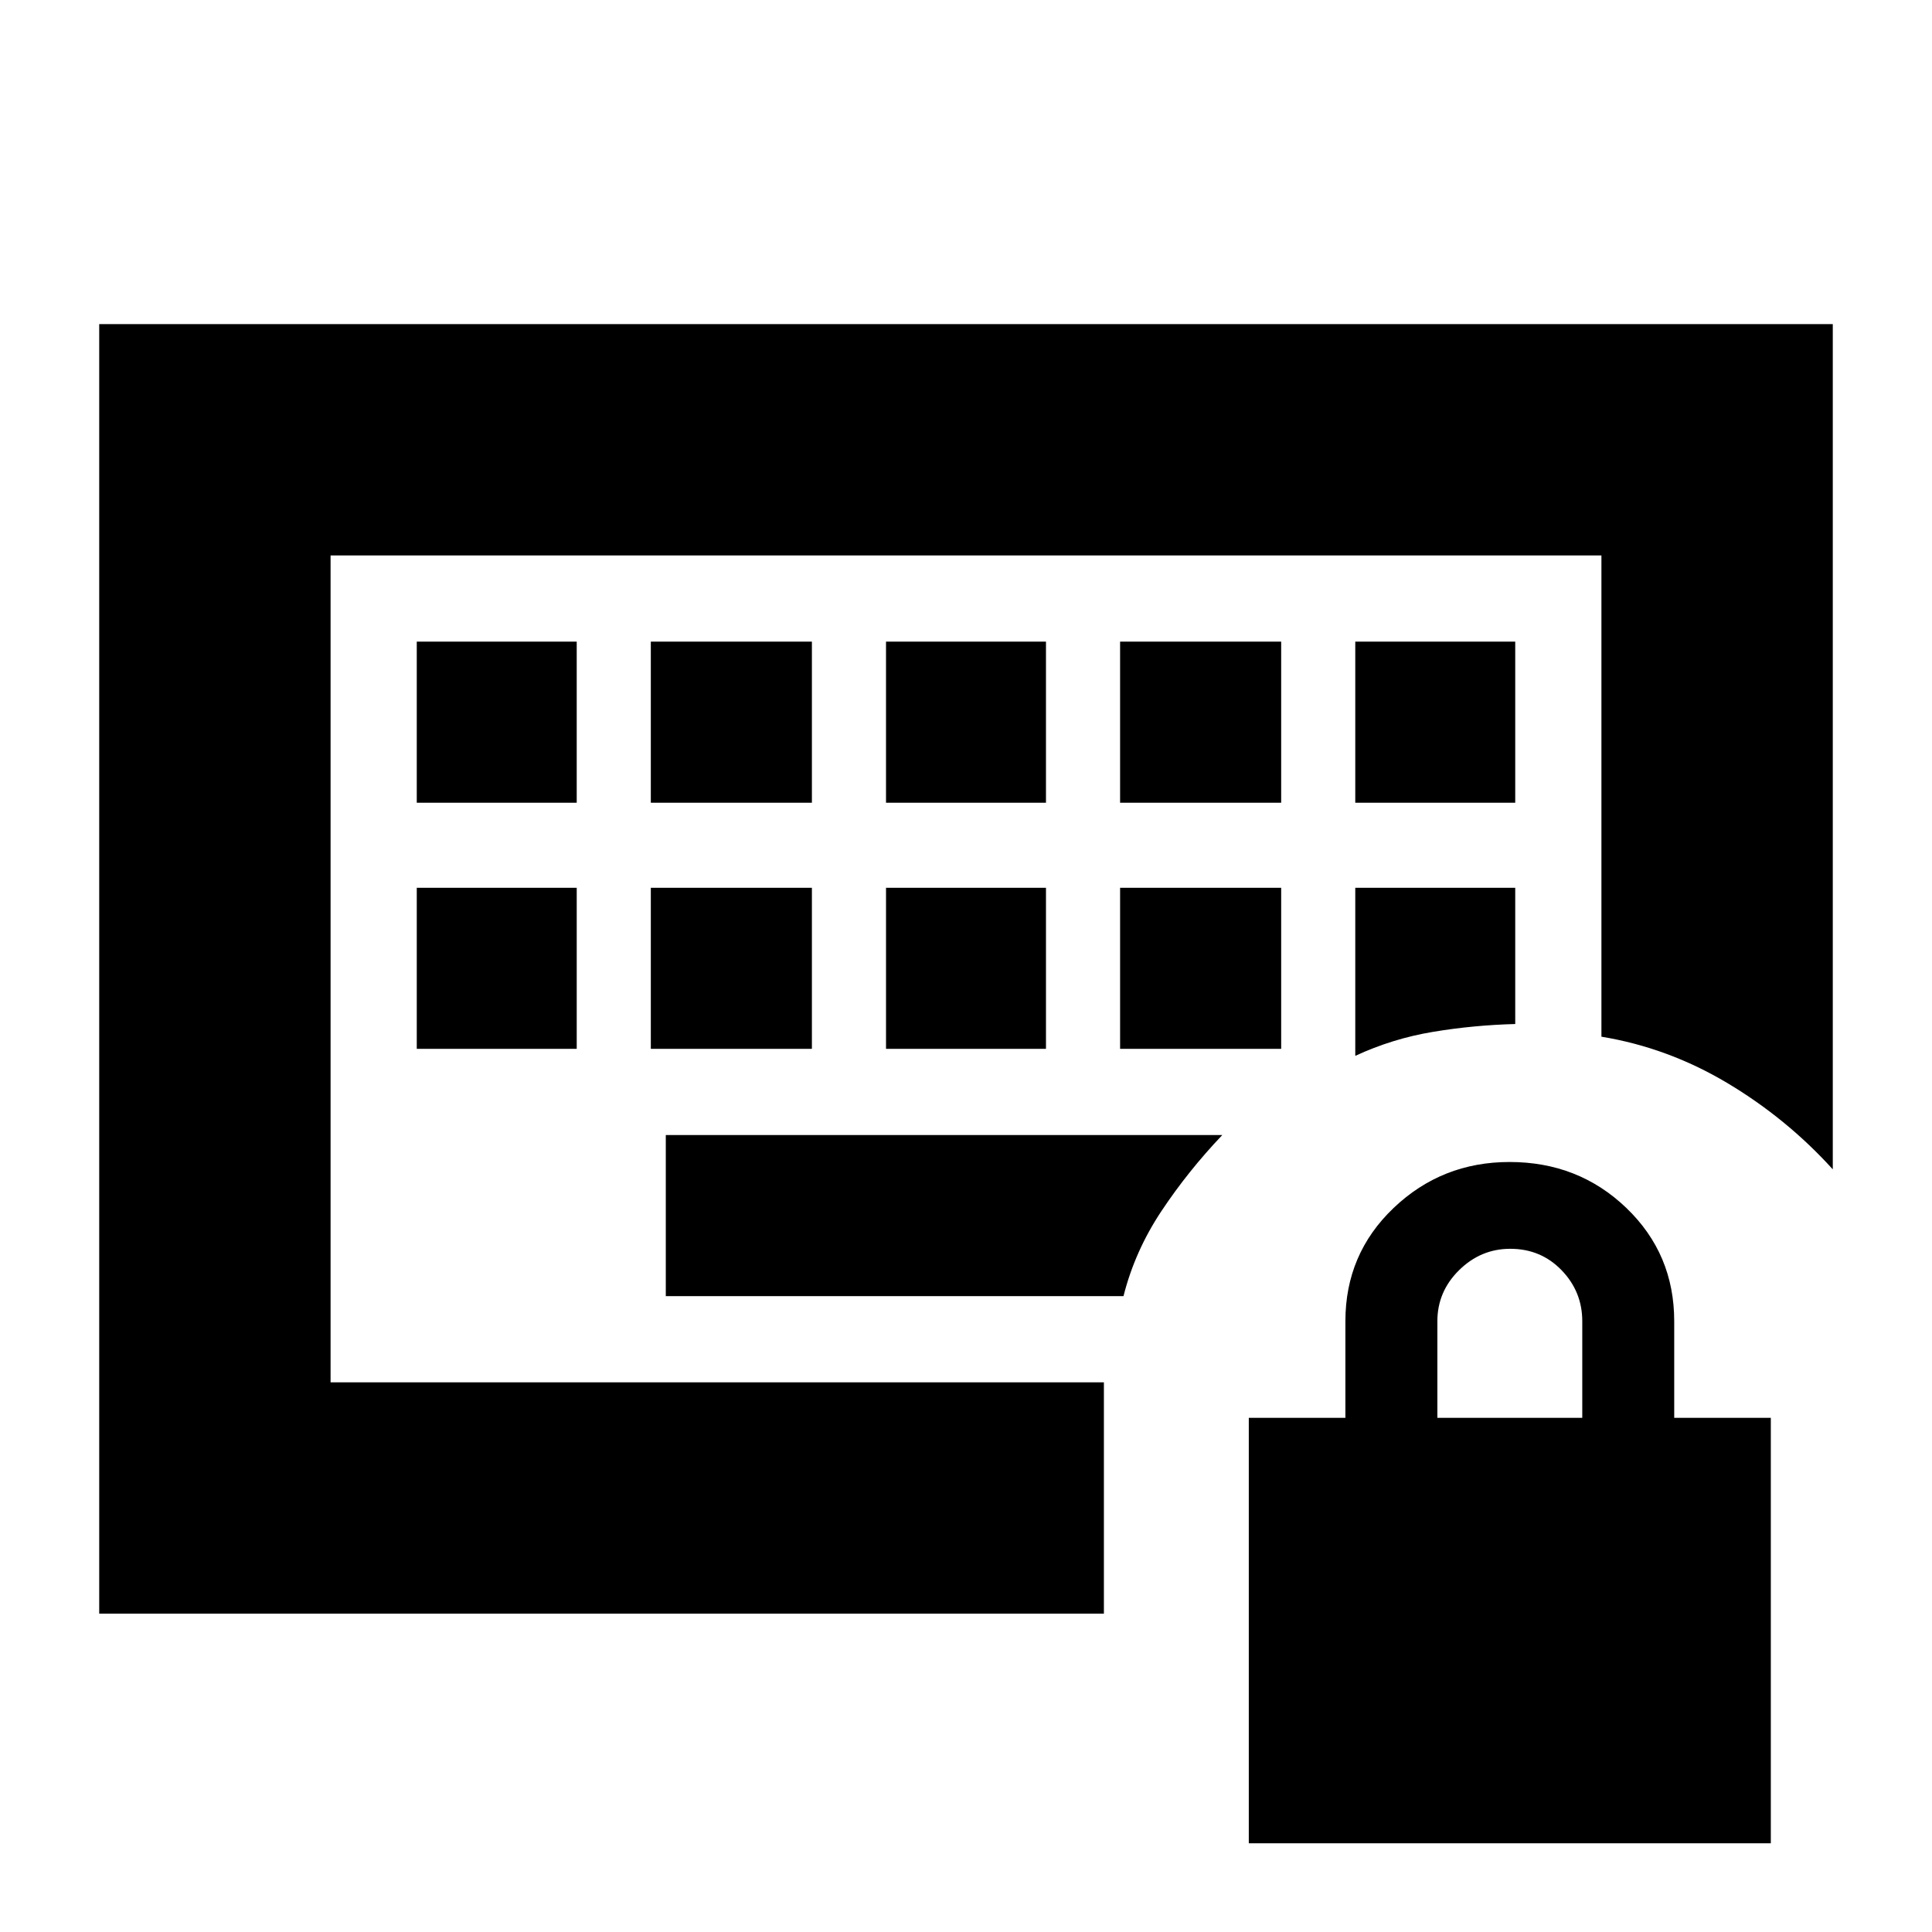 <svg xmlns="http://www.w3.org/2000/svg" height="20" viewBox="0 -960 960 960" width="20"><path d="M164.26-273.13V-684v410.87Zm42.83-165.7h79.48v-80.04h-79.48v80.04Zm116.3 0h80.04v-80.04h-80.04v80.04Zm116.87 0h79.48v-80.04h-79.48v80.04Zm116.31 0h80.04v-80.04h-80.04v80.04Zm-349.48-122.3h79.48v-80.04h-79.48v80.04Zm116.3 0h80.04v-80.04h-80.04v80.04Zm116.87 0h79.48v-80.04h-79.48v80.04Zm116.31 0h80.04v-80.04h-80.04v80.04Zm116.86 0h79.48v-80.04h-79.48v80.04Zm0 125.78q18.44-8.56 38.53-11.91 20.08-3.35 40.95-3.91v-67.7h-79.48v83.52Zm-342.6 119.39h227.43q5.65-22.41 18.87-42.29T607.35-396H330.83v80.04ZM49.3-158.17v-640.79h861.4v420q-22.93-25.29-52.4-42.88-29.47-17.59-62.56-23.03V-684H164.26v410.87h384.26v114.96H49.3ZM620.52-44.09v-211.39h48v-48q0-33.46 23.96-56.29 23.97-22.84 57.62-22.84 34.25 0 58.03 22.84 23.78 22.83 23.78 56.29v48h48v211.39H620.52Zm93.7-211.39h72v-48q0-14.73-10.29-25.37-10.29-10.63-25.5-10.63-14.65 0-25.43 10.63-10.78 10.64-10.78 25.37v48Z"/></svg>